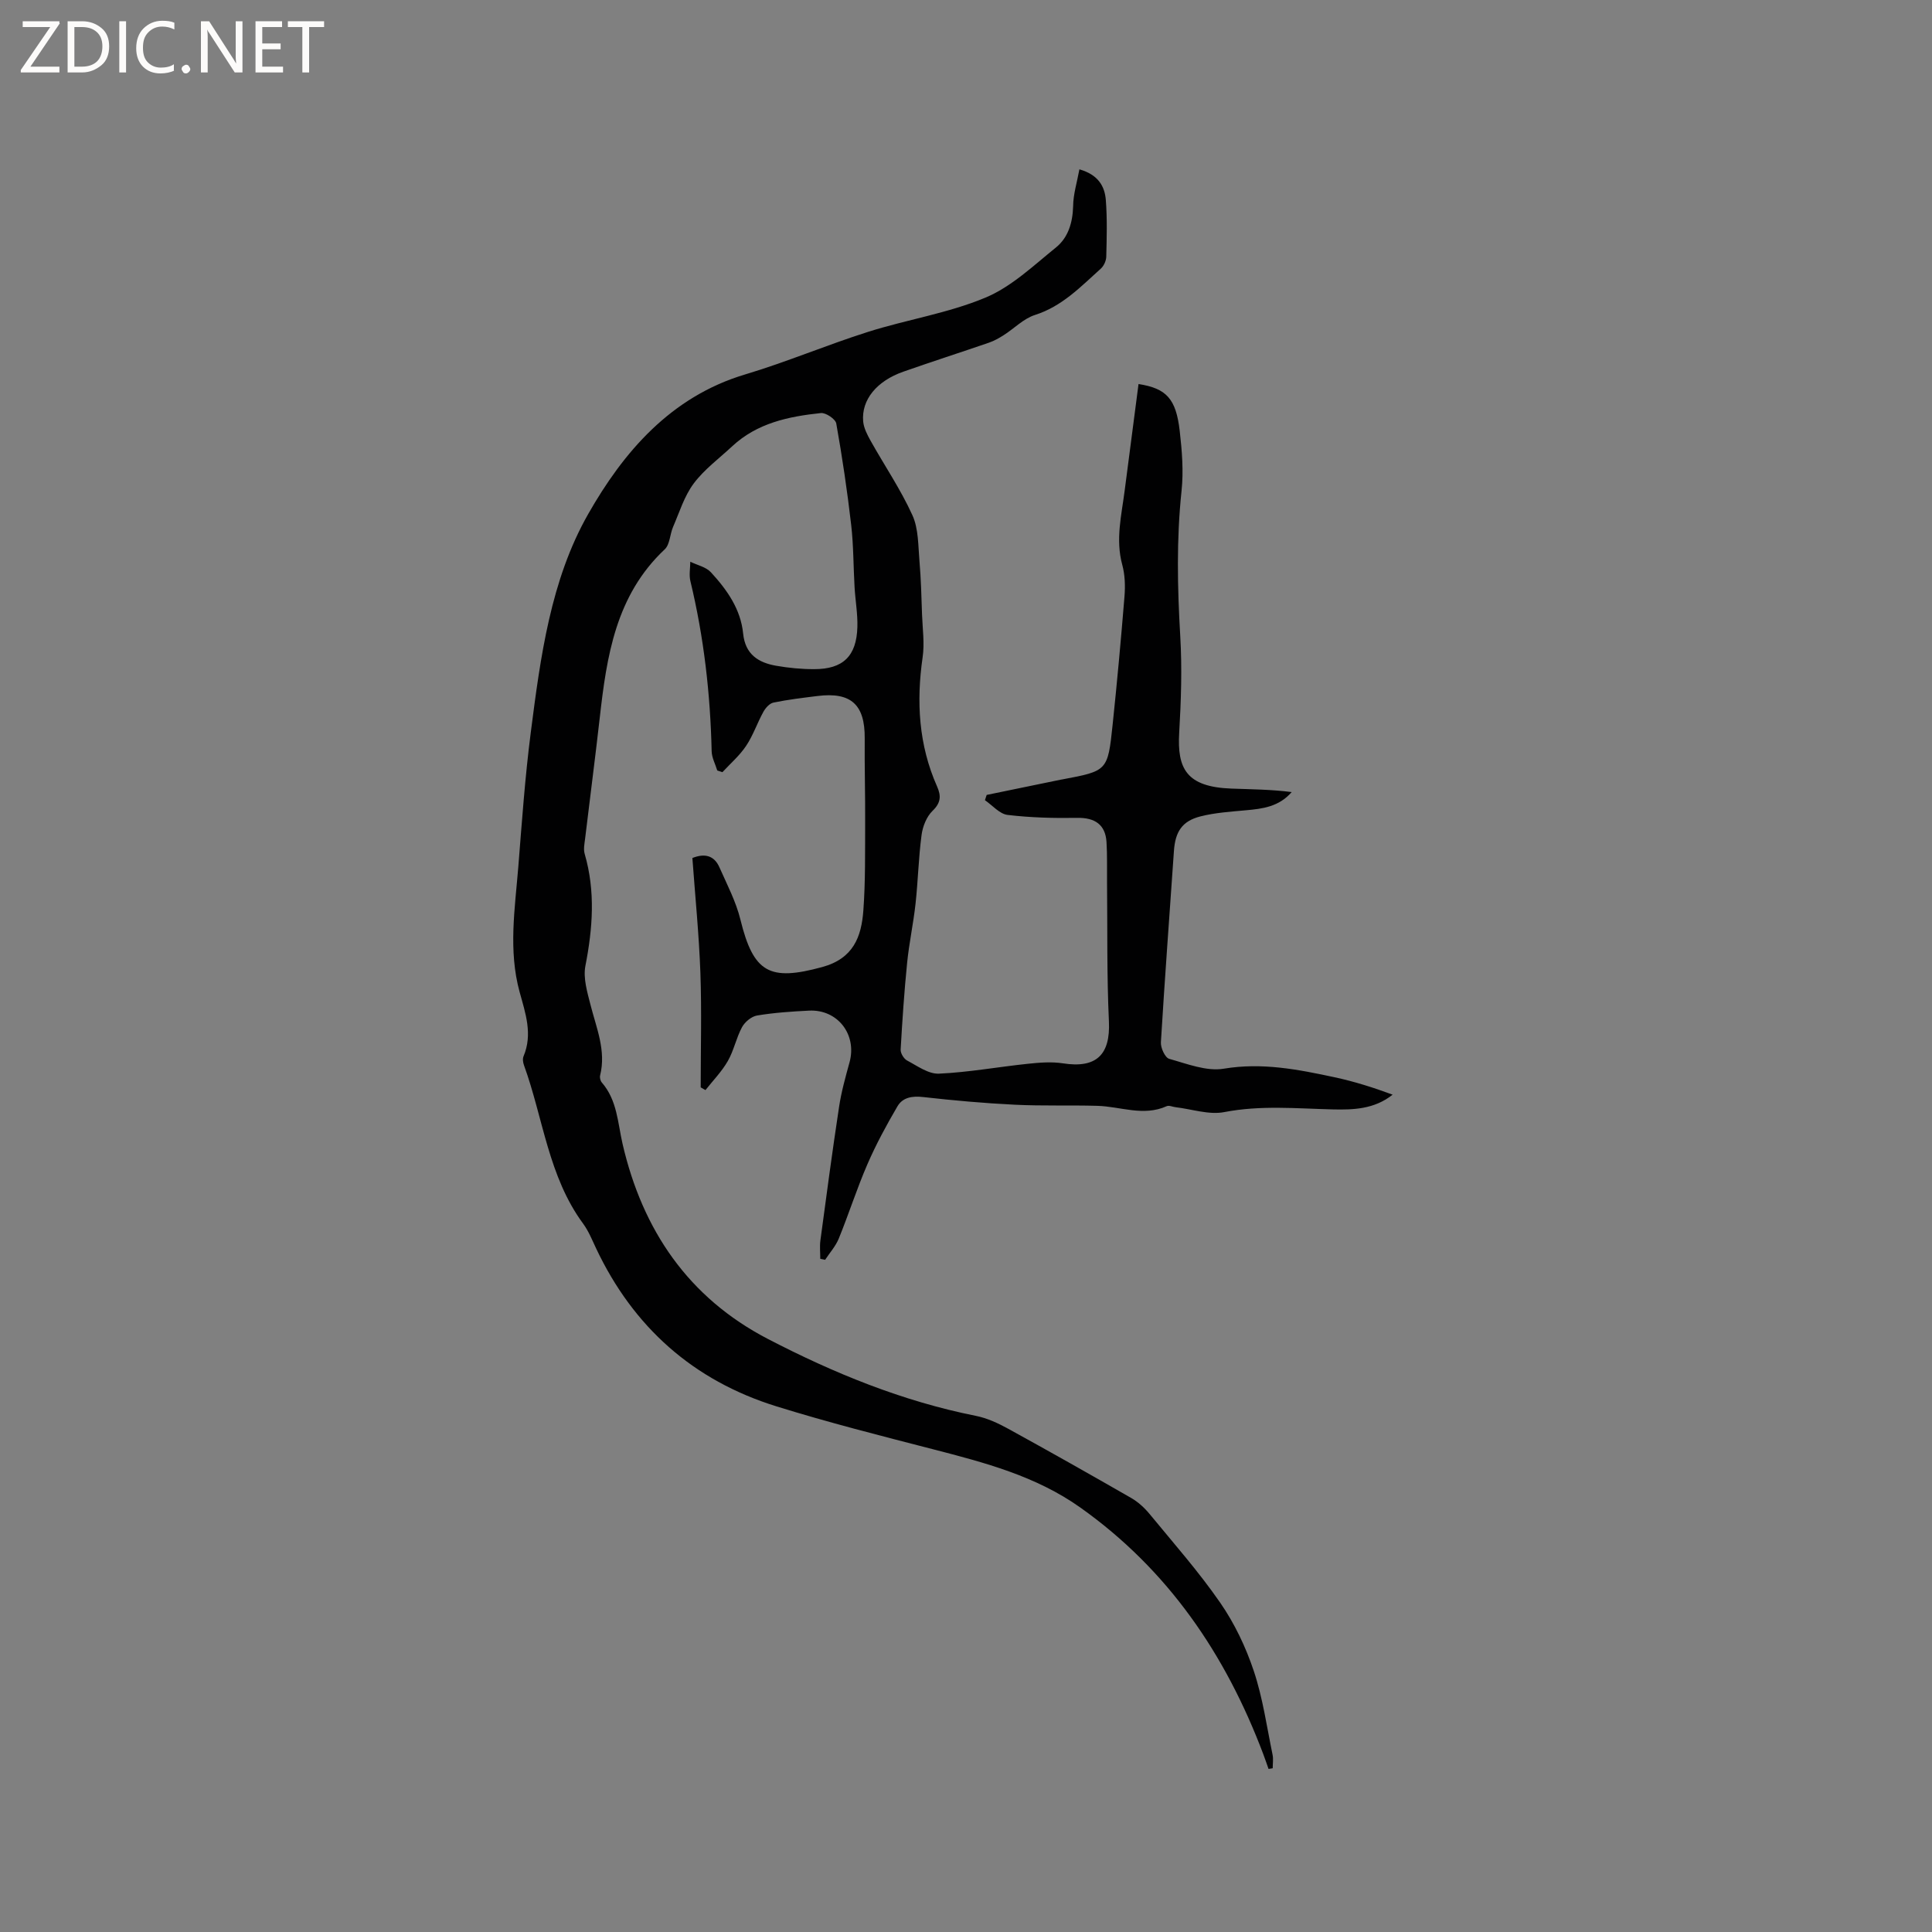 <svg enable-background="new 0 0 400 400" viewBox="0 0 400 400" xmlns="http://www.w3.org/2000/svg"><rect x="0" y="0" width="400" height="400" fill="#808080" stroke="none"/><g fill="#fcfbfa"><path d="m12.4 4.8-6.1 9h6v1.2h-8v-.5l6.1-8.9h-5.7v-1.2h7.6v.4z"/><path d="m14 15v-10.6h3c1.6 0 2.9.5 4 1.4s1.6 2.2 1.6 3.8-.5 3-1.6 3.9-2.4 1.5-4 1.5zm1.4-9.4v8.2h1.6c1.3 0 2.4-.4 3.1-1.1s1.1-1.8 1.1-3.1-.4-2.3-1.2-3-1.8-1-3.1-1z"/><path d="m26.1 4.4v10.6h-1.4v-10.6z"/><path d="m36.1 14.6c-.8.4-1.8.6-2.9.6-1.5 0-2.7-.5-3.6-1.4s-1.4-2.2-1.4-3.8c0-1.7.5-3.1 1.5-4.1s2.3-1.6 3.9-1.6c1 0 1.8.1 2.5.4v1.4c-.8-.4-1.6-.6-2.5-.6-1.2 0-2.1.4-2.9 1.2s-1.1 1.8-1.1 3.2c0 1.3.3 2.3 1 3s1.6 1.1 2.7 1.1c1 0 2-.2 2.7-.7v1.3z"/><path d="m37.6 14.3c0-.2.1-.5.3-.6s.4-.3.6-.3c.3 0 .5.1.6.3s.3.4.3.6-.1.4-.3.6-.4.3-.6.3c-.3 0-.5-.1-.6-.3s-.3-.4-.3-.6z"/><path d="m50.2 15h-1.6l-5.3-8.2c-.2-.2-.3-.5-.4-.7 0 .2.1.7.1 1.5v7.4h-1.4v-10.6h1.7l5.2 8.1c.2.4.4.6.4.7 0-.3-.1-.8-.1-1.5v-7.3h1.4z"/><path d="m58.6 15h-5.7v-10.6h5.5v1.2h-4.1v3.4h3.8v1.2h-3.8v3.6h4.3z"/><path d="m67.1 5.6h-3.1v9.4h-1.4v-9.4h-3v-1.2h7.5z"/></g><path d="m223.48 35.06c3.9 1.11 5.25 3.51 5.47 6.36.3 3.89.19 7.82.09 11.73-.02.84-.5 1.9-1.13 2.47-4.15 3.73-8 7.8-13.63 9.59-2.36.75-4.29 2.79-6.46 4.17-.96.61-1.98 1.19-3.05 1.56-5.9 2.03-11.85 3.94-17.74 6.01-5.52 1.93-8.71 5.83-8.32 10.29.12 1.37.84 2.76 1.53 4 2.88 5.15 6.23 10.07 8.66 15.42 1.29 2.83 1.19 6.34 1.47 9.57.32 3.67.4 7.37.53 11.05.11 2.94.54 5.93.12 8.8-1.33 9.22-.82 18.17 3 26.77.85 1.92.79 3.36-.94 5.02-1.24 1.2-2.05 3.24-2.28 5.01-.63 4.72-.73 9.51-1.25 14.25-.45 4.09-1.33 8.13-1.74 12.22-.6 5.97-1 11.96-1.34 17.96-.04.74.65 1.89 1.32 2.25 2.12 1.12 4.44 2.83 6.61 2.73 6.17-.28 12.3-1.41 18.46-2.05 2.38-.25 4.85-.45 7.19-.09 6.95 1.09 9.86-1.78 9.54-8.67-.45-9.62-.29-19.27-.39-28.91-.03-2.75.06-5.51-.11-8.25-.23-3.6-2.42-5.05-6.04-4.99-4.82.08-9.67-.04-14.44-.61-1.66-.2-3.13-1.98-4.69-3.05.12-.36.24-.72.36-1.09 5.11-1.05 10.22-2.11 15.34-3.16.1-.02.21-.03.31-.05 9.34-1.76 9.42-1.75 10.42-11.26.93-8.85 1.74-17.72 2.46-26.59.18-2.18.11-4.5-.46-6.59-1.43-5.25-.14-10.31.51-15.43.94-7.33 1.9-14.66 2.86-21.99 5.76.9 7.77 3.03 8.53 9.73.47 4.09.81 8.3.38 12.36-1.07 10.06-.86 20.06-.27 30.13.39 6.63.17 13.33-.22 19.97-.43 7.39 1.44 11.23 10.82 11.57 4.15.15 8.3.18 12.47.72-2.63 3.04-6.02 3.46-9.49 3.77-3.14.29-6.34.49-9.38 1.26-3.84.97-5.23 3.19-5.51 7.15-.91 13.21-1.9 26.41-2.7 39.63-.07 1.15.87 3.18 1.72 3.42 3.7 1.03 7.73 2.64 11.31 2.04 7.93-1.32 15.4.16 22.95 1.78 4.06.87 8.04 2.13 12 3.6-3.81 3.03-8.16 3.15-12.42 3.05-7.49-.18-14.93-.9-22.45.56-3.16.61-6.68-.62-10.04-1.01-.63-.07-1.38-.44-1.86-.22-4.83 2.18-9.59.06-14.38-.07-5.69-.16-11.4.05-17.08-.23-6.34-.31-12.68-.88-18.99-1.59-2.26-.26-4.22.08-5.3 1.92-2.28 3.89-4.44 7.88-6.23 12.01-2.18 5.03-3.85 10.29-5.92 15.37-.65 1.59-1.87 2.94-2.83 4.4-.33-.07-.67-.13-1-.2 0-1.26-.14-2.54.02-3.78 1.24-9.23 2.47-18.47 3.87-27.68.47-3.12 1.33-6.19 2.17-9.24 1.57-5.74-2.46-10.99-8.4-10.69-3.59.18-7.2.42-10.74 1.01-1.17.19-2.53 1.33-3.12 2.41-1.2 2.22-1.69 4.83-2.94 7.01s-3.06 4.03-4.63 6.02c-.33-.19-.66-.37-.99-.56 0-7.9.22-15.81-.06-23.7-.29-7.92-1.08-15.83-1.66-23.79 2.58-1.03 4.53-.5 5.6 1.93 1.57 3.55 3.42 7.07 4.34 10.8 2.71 11.06 6.04 12.82 16.93 9.85 6.48-1.77 8.13-6.27 8.53-11.74.44-6.01.34-12.07.37-18.11.03-5.83-.14-11.66-.09-17.48.06-7-2.82-9.66-9.78-8.79-3.04.38-6.1.74-9.1 1.36-.81.16-1.65 1.1-2.09 1.9-1.28 2.31-2.13 4.89-3.59 7.07-1.34 2.01-3.24 3.64-4.9 5.44-.36-.12-.72-.23-1.07-.35-.4-1.33-1.13-2.65-1.16-3.98-.27-11.9-1.61-23.64-4.4-35.22-.31-1.27-.03-2.68-.02-4.02 1.44.71 3.25 1.08 4.26 2.18 3.32 3.6 6.18 7.63 6.68 12.7.43 4.29 3.14 6.02 6.85 6.66 2.59.45 5.25.71 7.88.7 5.96 0 8.75-2.7 8.92-8.72.08-2.73-.42-5.48-.58-8.23-.25-4.3-.21-8.63-.7-12.9-.81-7.03-1.85-14.04-3.09-21.01-.16-.92-2.17-2.27-3.18-2.16-6.68.7-13.2 2.06-18.37 6.88-2.71 2.53-5.79 4.79-7.97 7.71-1.95 2.61-2.95 5.94-4.27 8.99-.66 1.52-.65 3.62-1.72 4.63-10.15 9.53-12.03 22.14-13.47 34.98-.94 8.32-2.03 16.61-3.02 24.92-.13 1.04-.37 2.19-.09 3.15 2.25 7.74 1.67 15.4.15 23.2-.49 2.53.39 5.44 1.06 8.07 1.22 4.81 3.26 9.46 1.99 14.6-.11.44.05 1.13.35 1.47 3.19 3.67 3.28 8.3 4.3 12.73 4.12 17.8 13.59 31.81 30.11 40.38 13.67 7.09 27.84 12.88 43.04 15.91 2.32.46 4.6 1.52 6.69 2.67 8.54 4.69 17.02 9.48 25.46 14.33 1.42.82 2.73 2.01 3.78 3.28 4.98 6.06 10.2 11.97 14.65 18.4 2.96 4.28 5.3 9.18 6.95 14.13 1.87 5.59 2.69 11.53 3.89 17.34.19.9.03 1.87.03 2.81-.29.05-.58.09-.86.14-.37-1.04-.72-2.08-1.11-3.11-7.78-20.6-19.68-38.11-37.86-51.01-9.21-6.54-19.83-9.31-30.51-12.07-10.86-2.8-21.74-5.56-32.44-8.89-17.2-5.35-29.62-16.41-37.32-32.73-.81-1.72-1.54-3.54-2.65-5.06-7.22-9.78-8.28-21.84-12.26-32.81-.21-.57-.32-1.34-.1-1.86 1.94-4.59.39-8.95-.81-13.32-2.36-8.62-.97-17.27-.27-25.91.74-9.28 1.39-18.59 2.58-27.82 2-15.58 4.11-31.57 11.88-45.21 7.28-12.8 17.07-24.3 32.48-28.91 8.6-2.57 16.91-6.11 25.47-8.82 8.04-2.55 16.55-3.85 24.28-7.08 5.39-2.24 9.96-6.63 14.62-10.39 2.54-2.05 3.46-5.14 3.56-8.53.02-2.47.79-4.9 1.3-7.65z" fill="#010102"/></svg>